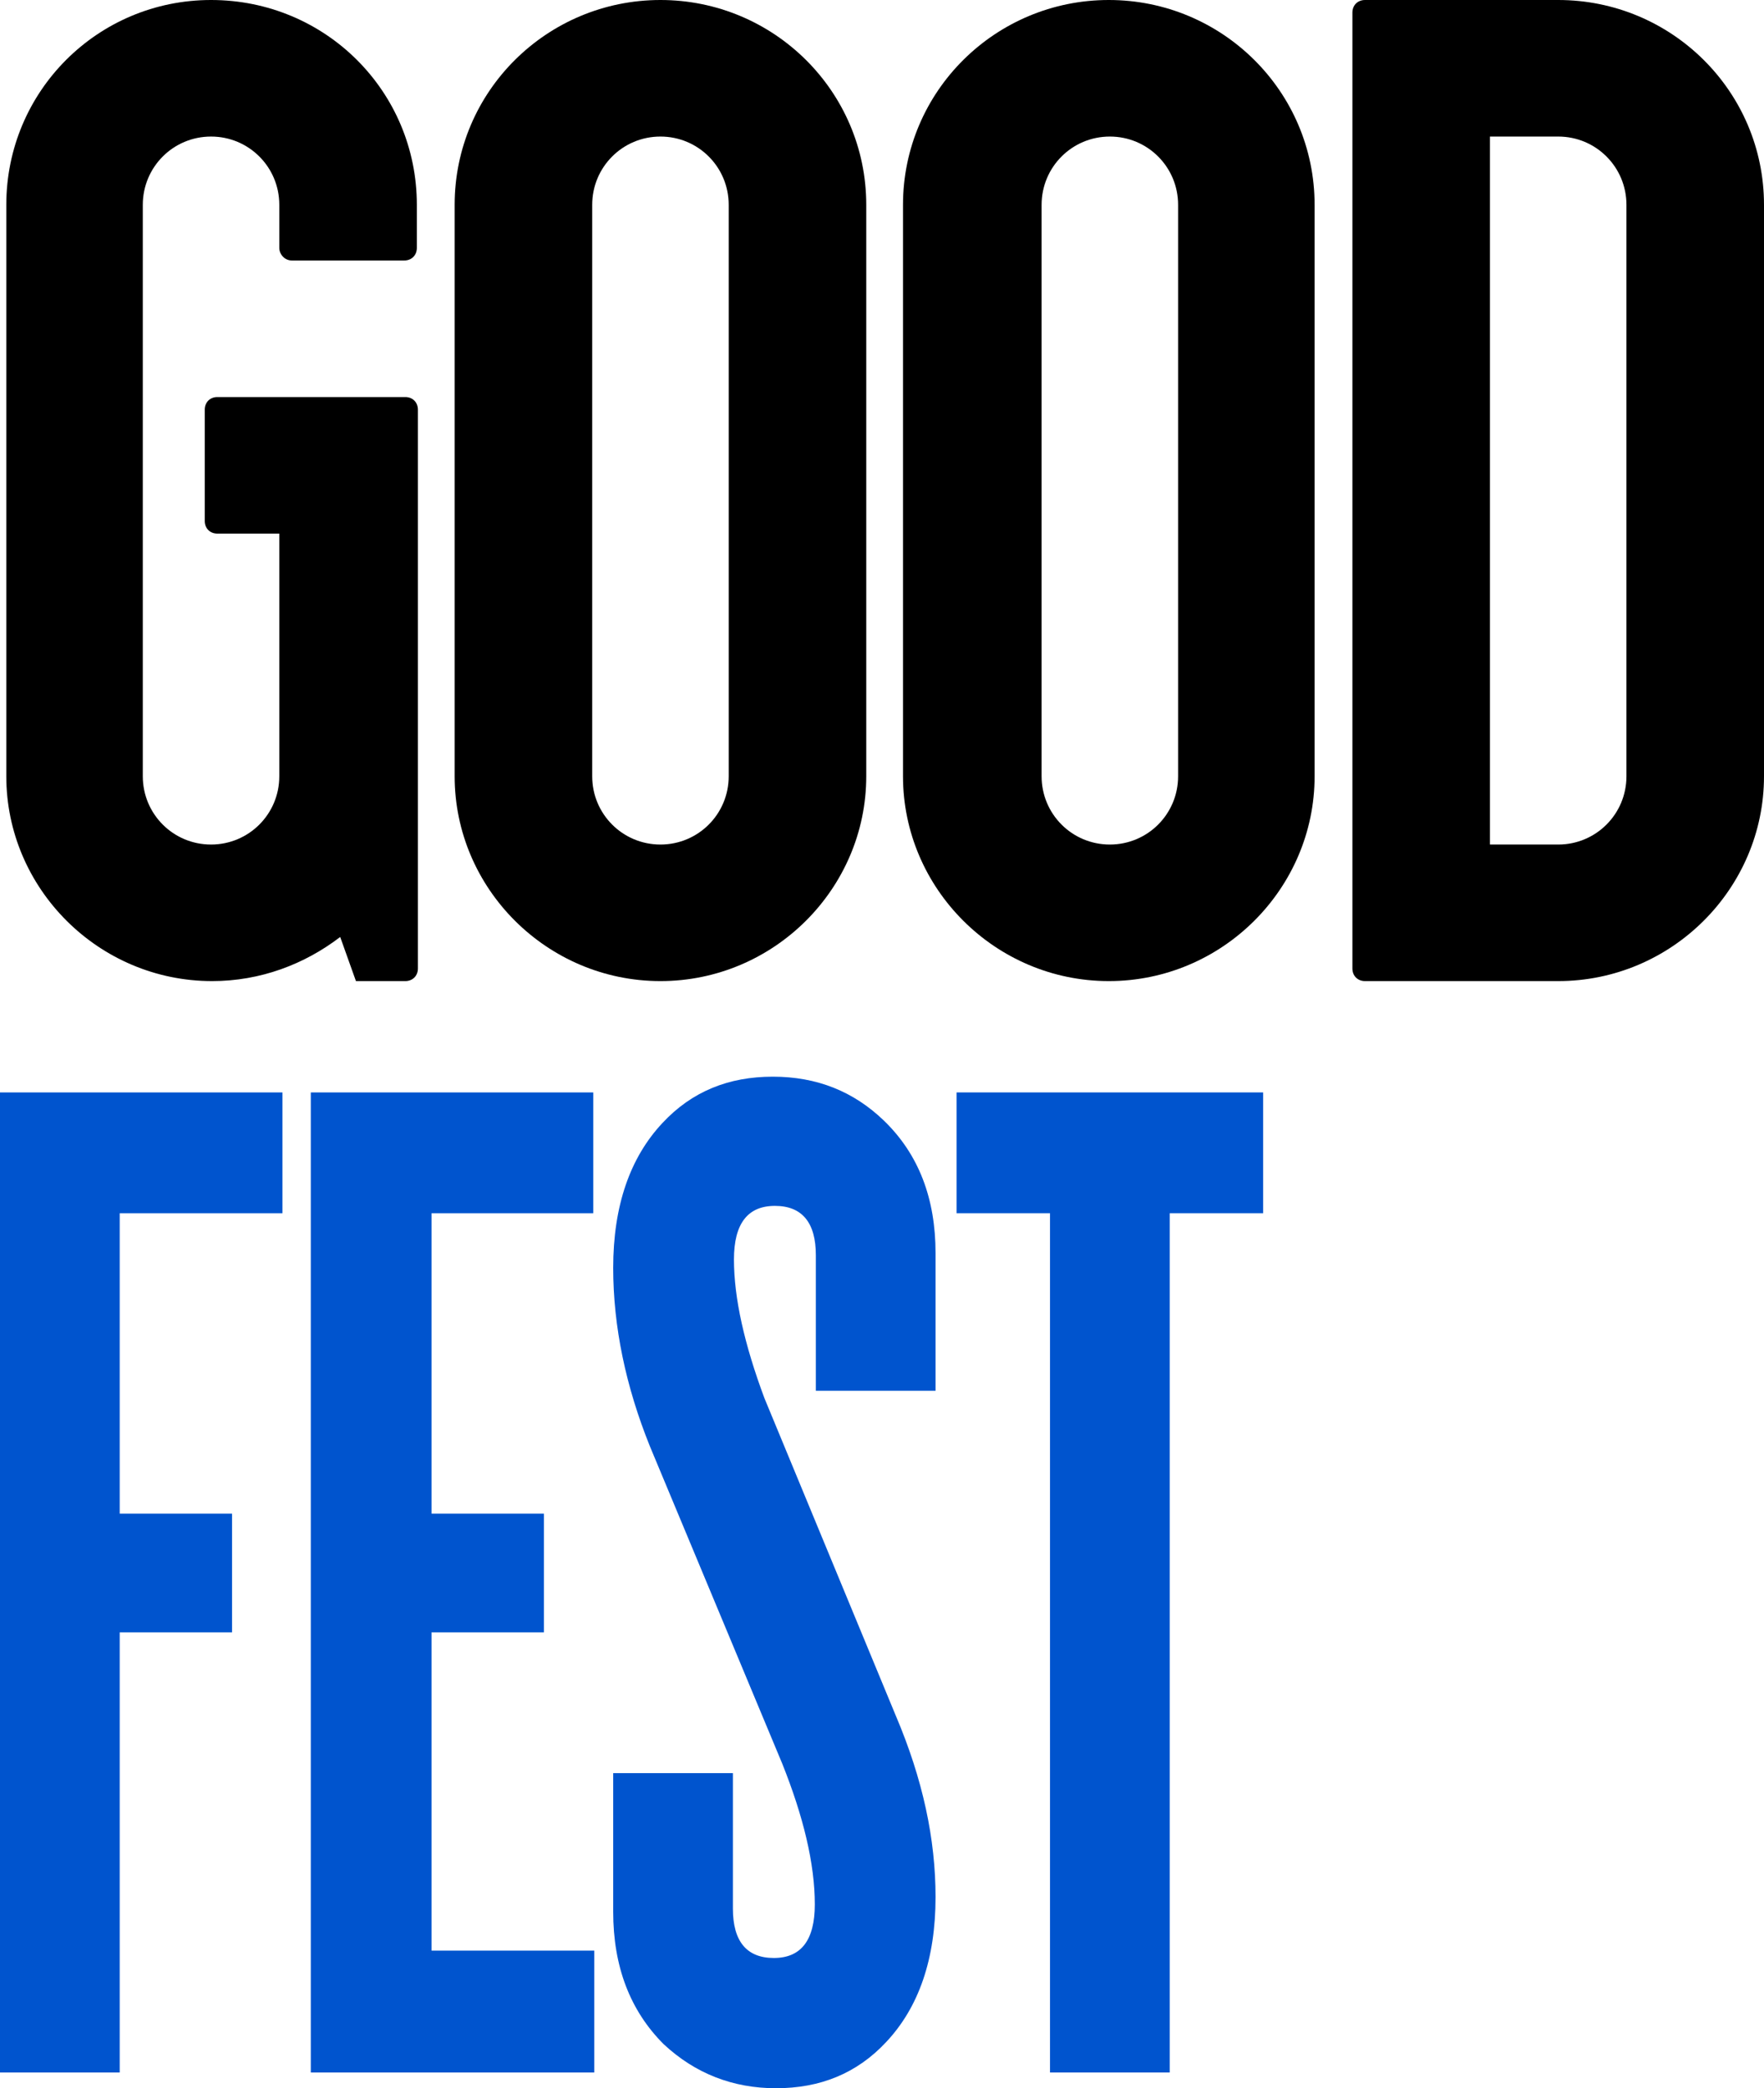 <?xml version="1.0" encoding="utf-8"?>
<!-- Generator: Adobe Illustrator 19.2.1, SVG Export Plug-In . SVG Version: 6.00 Build 0)  -->
<svg version="1.1" id="Layer_1" xmlns="http://www.w3.org/2000/svg" xmlns:xlink="http://www.w3.org/1999/xlink" x="0px" y="0px"
	 viewBox="0 0 168 198.8" enable-background="new 0 0 168 198.8" xml:space="preserve">
<g>
	<g>
		<path fill="rgb(0, 84, 206)" d="M26.9,115.5H11.4v28.6h10.7v11.3H11.4v41.9H0V104h26.9V115.5z"/>
		<path fill="rgb(0, 84, 206)" d="M56.6,197.3H29.6V104h26.9v11.5H41.1v28.6h10.7v11.3H41.1v30.3h15.5V197.3z"/>
		<path fill="rgb(0, 84, 206)" d="M89.1,132.4H77.7v-12.9c0-3.1-1.3-4.7-3.9-4.7c-2.6,0-3.9,1.7-3.9,5.1c0,3.7,1,8.1,2.9,13.2l12.5,30.2
			c2.6,6.1,3.8,11.8,3.8,17.3c0,5.9-1.6,10.5-4.7,13.8c-2.8,3-6.3,4.4-10.5,4.4c-4.1,0-7.7-1.4-10.7-4.2c-3.2-3.2-4.8-7.4-4.8-12.6
			v-13.2h11.4v12.9c0,3.1,1.3,4.7,3.9,4.7c2.6,0,3.9-1.7,3.9-5.1c0-3.9-1.1-8.4-3.1-13.4l-12.6-30.2c-2.3-5.7-3.5-11.4-3.5-17
			c0-5.9,1.6-10.5,4.7-13.8c2.8-3,6.3-4.4,10.5-4.4c4.2,0,7.7,1.4,10.6,4.2c3.3,3.2,4.9,7.4,4.9,12.6V132.4z"/>
		<path fill="rgb(0, 84, 206)" d="M120.3,115.5h-8.9v81.8H100v-81.8h-8.9V104h29.2V115.5z"/>
	</g>
</g>
<path fill="#000000" d="M20.1,0C9.3,0,0.6,8.7,0.6,19.5v54.4c0,10.7,8.8,19.5,19.6,19.5c4.6,0,8.8-1.6,12.2-4.2l1.5,4.2h4.7
	c0.7,0,1.2-0.5,1.2-1.2V39c0-0.7-0.5-1.2-1.2-1.2H20.7c-0.7,0-1.2,0.5-1.2,1.2v10.6c0,0.7,0.5,1.2,1.2,1.2h5.9v23.1
	c0,3.6-2.9,6.5-6.5,6.5c-3.6,0-6.5-2.9-6.5-6.5V19.5c0-3.6,2.9-6.5,6.5-6.5c3.6,0,6.5,2.9,6.5,6.5v4.1c0,0.6,0.5,1.2,1.2,1.2h10.7
	c0.7,0,1.2-0.5,1.2-1.2v-4.1C39.7,8.7,31,0,20.1,0z"/>
<path fill="#000000" d="M62.9,0C52.1,0,43.3,8.7,43.3,19.5v54.4c0,10.7,8.8,19.5,19.6,19.5c10.8,0,19.6-8.8,19.6-19.5V19.5
	C82.5,8.7,73.7,0,62.9,0z M69.4,73.9c0,3.6-2.9,6.5-6.5,6.5c-3.6,0-6.5-2.9-6.5-6.5V19.5c0-3.6,2.9-6.5,6.5-6.5
	c3.6,0,6.5,2.9,6.5,6.5V73.9z"/>
<g>
	<path fill="#000000" d="M105.6,0C94.8,0,86,8.7,86,19.5v54.4c0,10.7,8.8,19.5,19.6,19.5c10.8,0,19.6-8.8,19.6-19.5V19.5
		C125.2,8.7,116.4,0,105.6,0z M112.2,73.9c0,3.6-2.9,6.5-6.5,6.5c-3.6,0-6.5-2.9-6.5-6.5V19.5c0-3.6,2.9-6.5,6.5-6.5
		c3.6,0,6.5,2.9,6.5,6.5V73.9z"/>
</g>
<g>
	<path fill="#000000" d="M148.4,0H130c-0.7,0-1.2,0.5-1.2,1.2v91c0,0.7,0.5,1.2,1.2,1.2h18.4c10.8,0,19.6-8.8,19.6-19.5V19.5
		C168,8.7,159.2,0,148.4,0z M154.9,73.9c0,3.6-2.9,6.5-6.5,6.5h-6.5V13h6.5c3.6,0,6.5,2.9,6.5,6.5V73.9z"/>
</g>
</svg>

